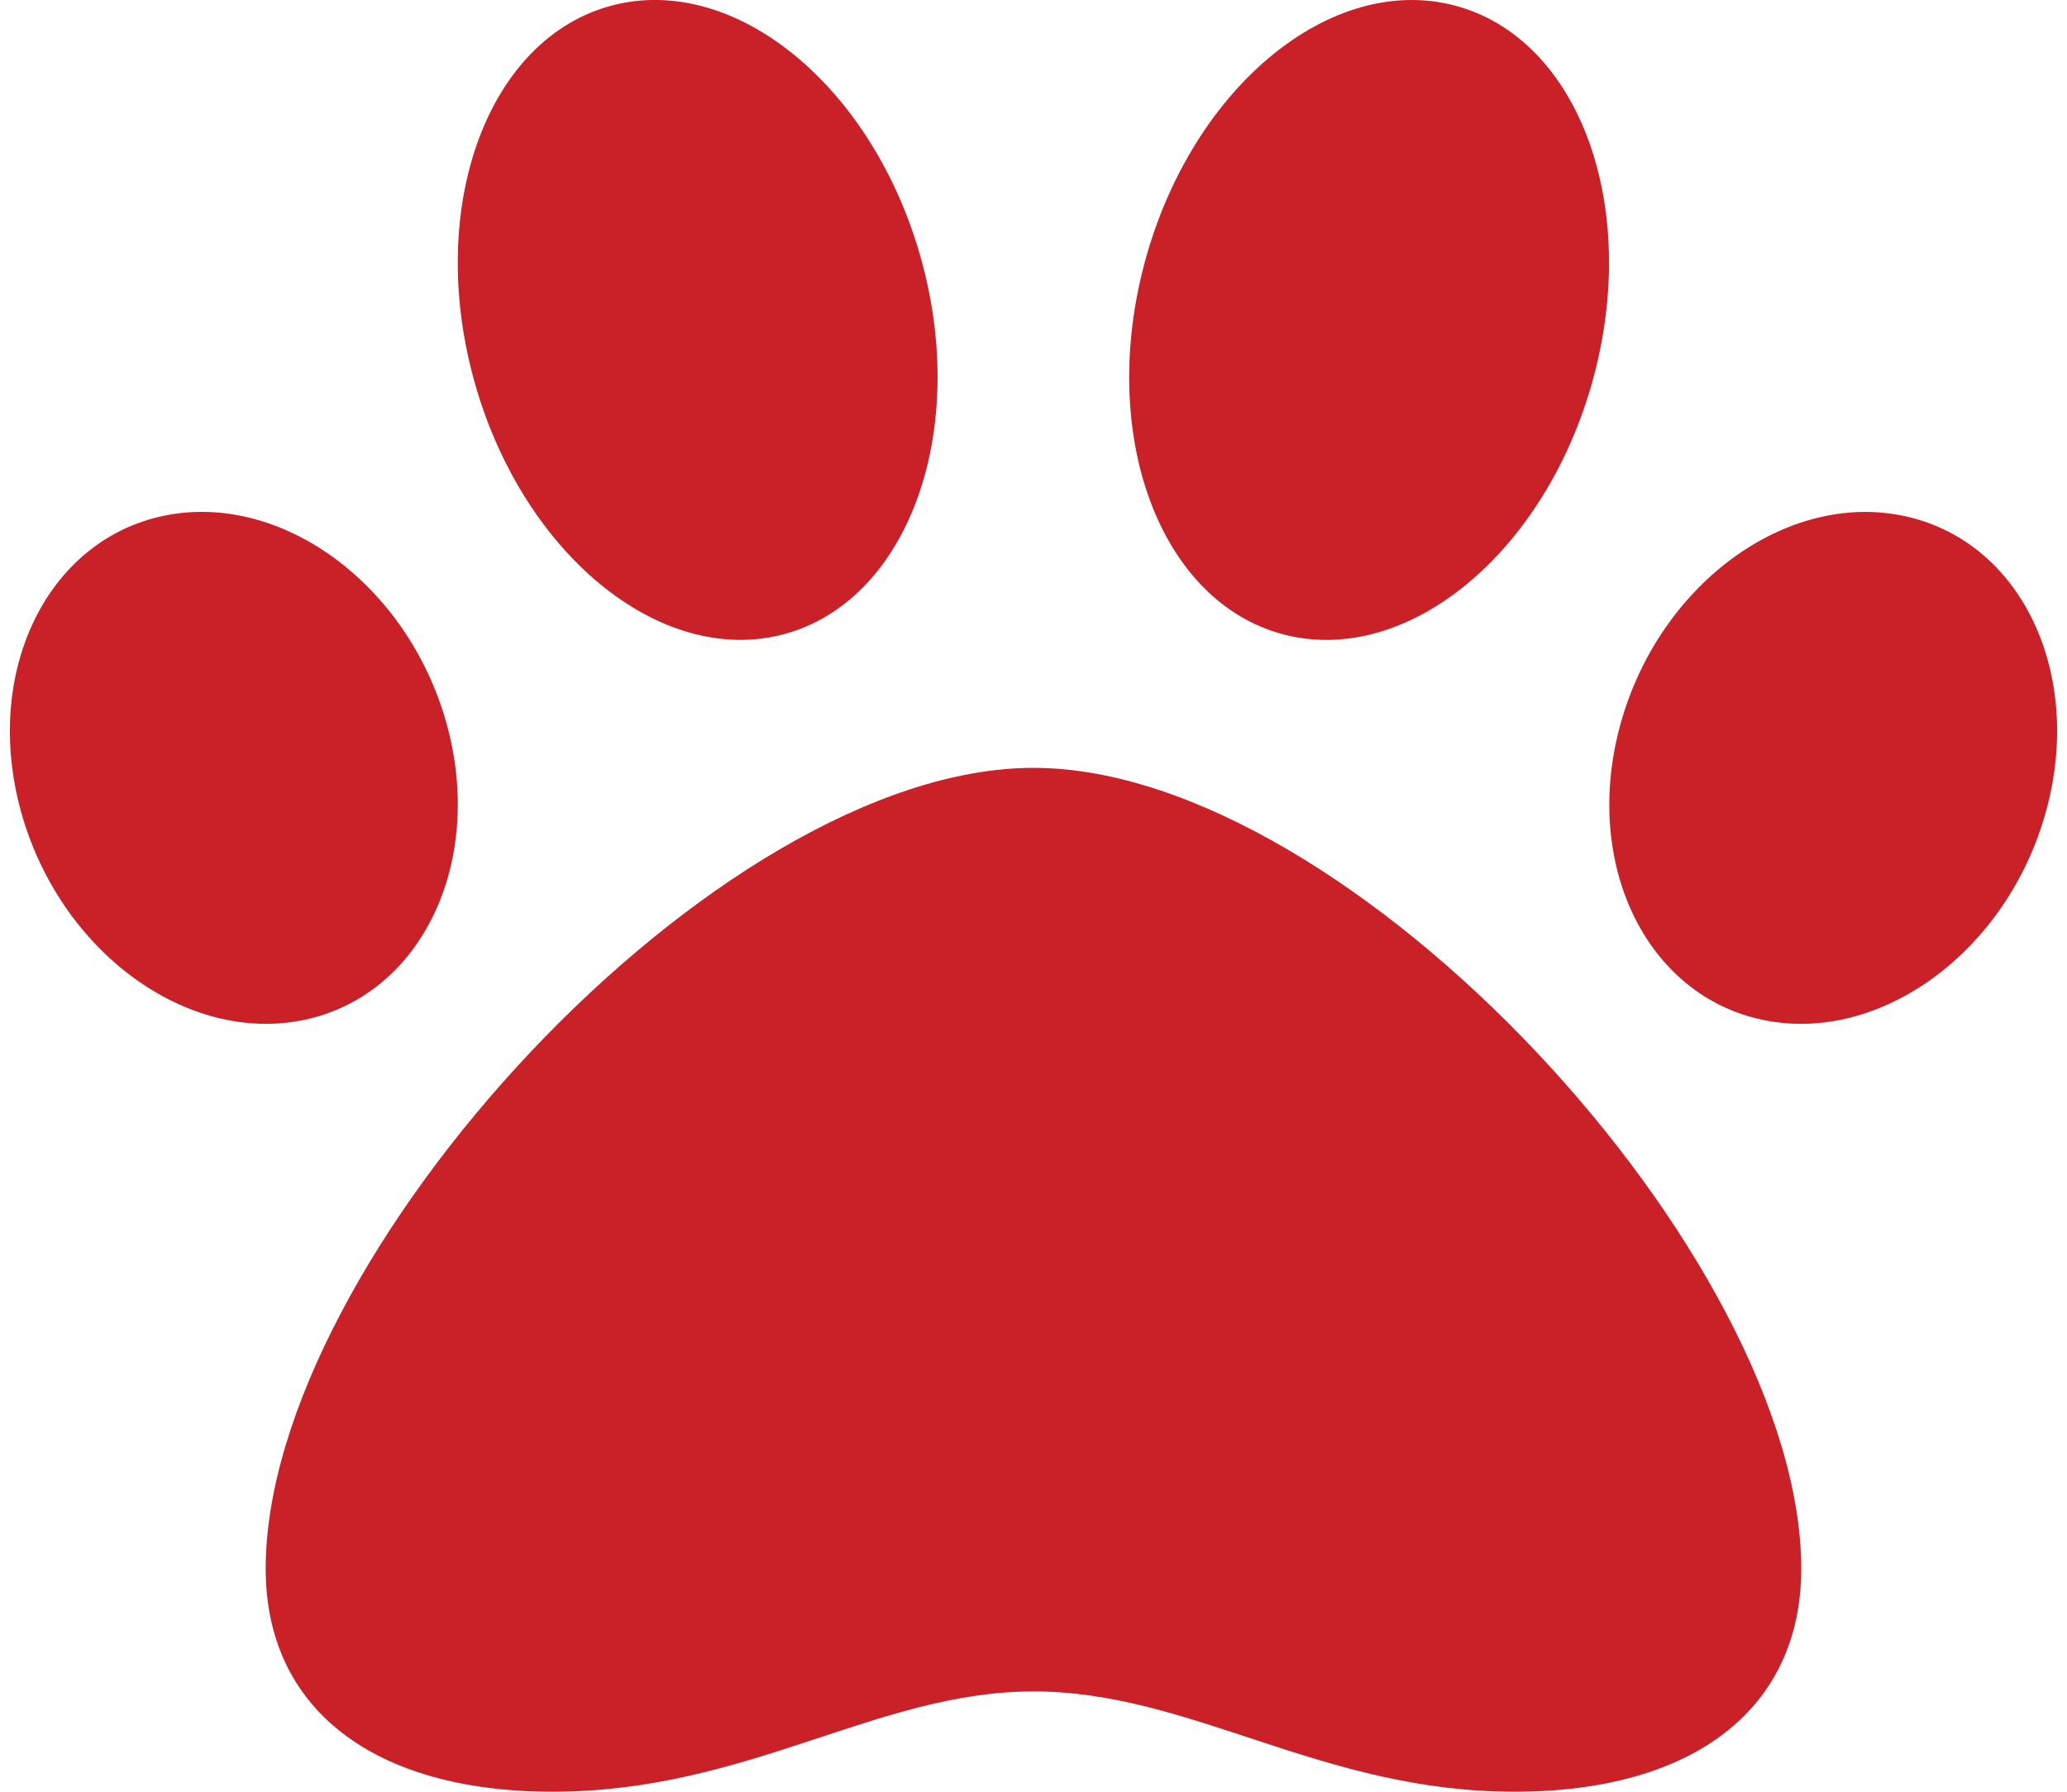 <svg xmlns="http://www.w3.org/2000/svg" width="30" height="26" viewBox="0 0 30.129 26.363">
    <path id="Icon_awesome-paw" data-name="Icon awesome-paw" d="M15.064,13.548c-4.673,0-11.3,7.224-11.3,11.784,0,2.054,1.578,3.281,4.222,3.281,2.874,0,4.772-1.476,7.077-1.476,2.325,0,4.228,1.476,7.077,1.476,2.644,0,4.222-1.227,4.222-3.281C26.363,20.772,19.737,13.548,15.064,13.548ZM6.4,12.806c-.612-2.039-2.5-3.359-4.211-2.95S-.42,12.251.192,14.29s2.5,3.359,4.211,2.95S7.01,14.845,6.4,12.806Zm4.985-1.223C13.2,11.1,14.115,8.645,13.418,6.09S10.68,1.852,8.86,2.331,6.128,5.27,6.825,7.825,9.563,12.063,11.383,11.583ZM27.941,9.857c-1.714-.41-3.6.911-4.211,2.95s.281,4.024,1.994,4.433,3.6-.911,4.211-2.95S29.655,10.266,27.941,9.857Zm-9.2,1.727c1.821.479,3.861-1.2,4.558-3.758s-.214-5.014-2.035-5.494-3.861,1.2-4.558,3.758.214,5.015,2.035,5.494Z" transform="translate(0.001 -2.25)" fill="#ca2027"/>
</svg>
